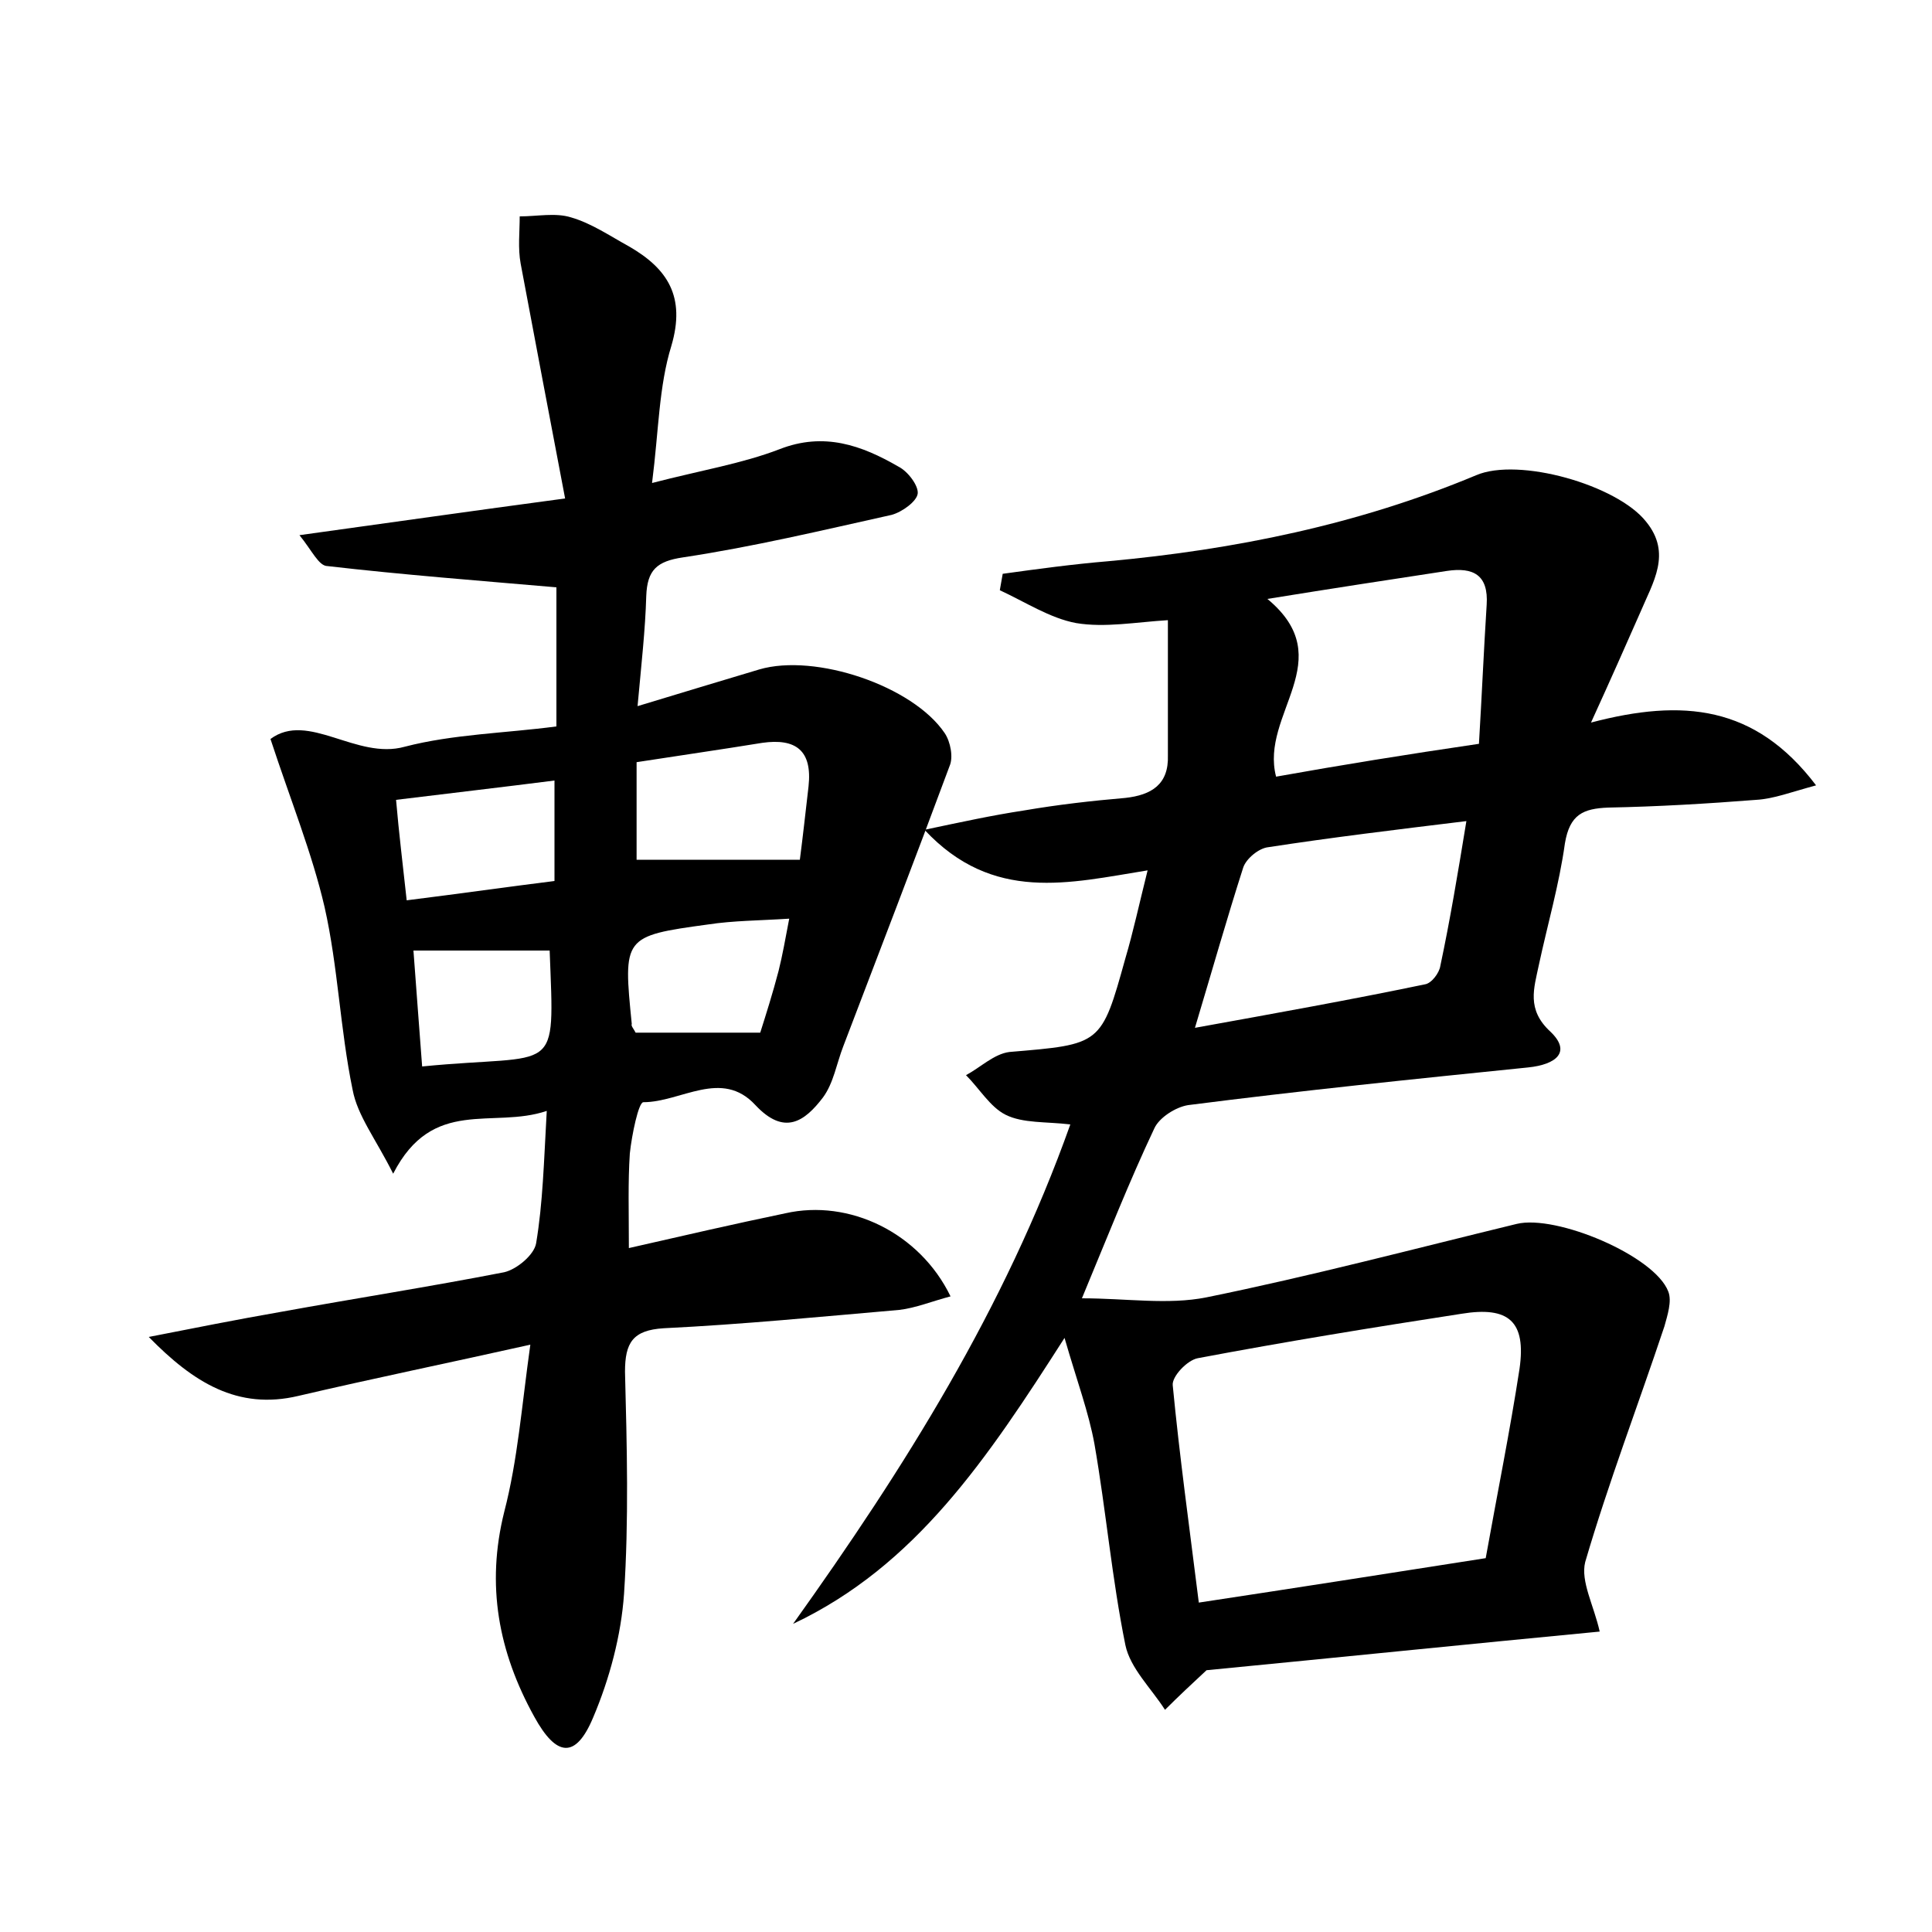 <?xml version="1.0" encoding="utf-8"?>
<!-- Generator: Adobe Illustrator 22.0.0, SVG Export Plug-In . SVG Version: 6.00 Build 0)  -->
<svg version="1.1" id="图层_1" xmlns="http://www.w3.org/2000/svg" xmlns:xlink="http://www.w3.org/1999/xlink" x="0px" y="0px"
	 viewBox="0 0 200 200" style="enable-background:new 0 0 200 200;" xml:space="preserve">
<style type="text/css">
	.st1{fill:#010000;}
	.st4{fill:#fbfafc;}
</style>
<g>
	
	<path d="M165.6,168.9c-13.6,1.3-27.3,2.7-40.7,4c-1.4,1.3-2.9,2.7-4.3,4.1c-1.4-2.2-3.6-4.3-4.1-6.7c-1.4-6.9-2-13.9-3.2-20.8
		c-0.6-3.3-1.8-6.5-3.1-11c-8,12.5-15.4,23.6-28.1,29.6c11.5-16.1,21.9-32.6,28.7-51.7c-2.5-0.3-4.9-0.1-6.7-1
		c-1.6-0.8-2.7-2.7-4.1-4.1c1.5-0.8,2.9-2.2,4.5-2.4c9.5-0.8,9.5-0.7,12-9.7c0.8-2.7,1.4-5.5,2.3-9.1c-8.1,1.3-16,3.4-23.1-4.2
		c3.8-0.8,7-1.5,10.3-2c3.5-0.6,7-1,10.5-1.3c2.7-0.3,4.5-1.4,4.4-4.4c0-4.6,0-9.2,0-14c-3.3,0.2-6.5,0.8-9.5,0.3
		c-2.7-0.5-5.3-2.2-7.9-3.4c0.1-0.6,0.2-1.1,0.3-1.7c3.6-0.5,7.3-1,10.9-1.3c13.1-1.2,25.9-3.8,38.1-8.9c4.4-1.9,14.6,1,17.6,4.8
		c2.7,3.3,0.7,6.3-0.6,9.4c-1.5,3.4-3,6.8-5.1,11.4c9.5-2.5,17-1.8,23.3,6.5c-2.6,0.7-4.4,1.4-6.2,1.5c-5.1,0.4-10.2,0.7-15.3,0.8
		c-2.6,0.1-4,0.7-4.5,3.7c-0.6,4.3-1.8,8.4-2.7,12.6c-0.5,2.4-1.3,4.6,1.2,6.9c2.2,2.1,0.6,3.4-2.3,3.7c-11.8,1.2-23.5,2.4-35.2,3.9
		c-1.3,0.2-3,1.3-3.5,2.4c-2.6,5.5-4.8,11.1-7.5,17.6c4.6,0,8.9,0.7,12.9-0.1c10.8-2.2,21.4-5,32.1-7.6c4.1-1,14.3,3.3,15.7,7
		c0.4,1-0.1,2.5-0.4,3.6c-2.7,8.1-5.8,16.2-8.2,24.4C163.6,163.7,165,166.2,165.6,168.9z M153.8,161.3c1.2-6.7,2.5-13.1,3.5-19.6
		c0.7-4.9-1.1-6.5-6-5.7c-9.1,1.4-18.3,2.9-27.3,4.6c-1.1,0.2-2.7,1.9-2.6,2.8c0.7,7.3,1.7,14.5,2.7,22.5
		C134,164.4,143.6,162.9,153.8,161.3z M123.7,106.4c8.3-1.5,16.1-2.9,23.8-4.5c0.7-0.1,1.5-1.2,1.6-1.9c1-4.7,1.8-9.5,2.7-15
		c-7.4,0.9-14,1.7-20.5,2.7c-1,0.1-2.3,1.2-2.6,2.1C127,95.1,125.5,100.4,123.7,106.4z M153.1,77c0.3-5,0.5-9.7,0.8-14.4
		c0.2-3.1-1.4-3.9-4.1-3.5c-5.9,0.9-11.8,1.8-18.6,2.9c7.6,6.3-0.8,11.9,0.9,18.4C138.8,79.2,145.6,78.1,153.1,77z"/>
	<path d="M56.6,115c-5.6,1.9-11.8-1.5-15.9,6.5c-1.8-3.6-3.7-6-4.2-8.7c-1.3-6.3-1.5-12.7-2.9-18.9c-1.3-5.6-3.5-11-5.6-17.4
		c3.9-2.9,8.9,2.2,13.9,0.8c5-1.3,10.4-1.4,15.7-2.1c0-5.5,0-10.3,0-14.4c-8.1-0.7-15.9-1.3-23.7-2.2C33,58.6,32.3,57,31,55.4
		c9.4-1.3,17.8-2.5,27.5-3.8c-1.6-8.4-3.1-16.3-4.6-24.3c-0.3-1.6-0.1-3.3-0.1-4.9c1.8,0,3.7-0.4,5.3,0.1c2.1,0.6,4,1.9,6,3
		c4,2.3,5.9,5.2,4.4,10.3c-1.3,4.2-1.3,8.7-2,14.2c5-1.3,9.3-2,13.2-3.5c4.6-1.8,8.5-0.4,12.3,1.8c1,0.5,2.1,2,2,2.8
		c-0.1,0.8-1.6,1.9-2.7,2.2c-7.2,1.6-14.3,3.3-21.6,4.4C68,58.1,67,59,66.9,61.7c-0.1,3.5-0.5,7-0.9,11.4c4.6-1.4,8.6-2.6,12.6-3.8
		c5.8-1.7,15.9,1.7,19.2,6.6c0.6,0.9,0.9,2.5,0.5,3.4c-3.6,9.7-7.3,19.3-11,29c-0.7,1.8-1,3.8-2.1,5.3c-1.9,2.5-4,4-7,0.8
		c-3.5-3.8-7.7-0.3-11.6-0.3c-0.5,0-1.2,3.4-1.4,5.3c-0.2,3-0.1,6-0.1,9.8c5.7-1.3,10.9-2.5,16.2-3.6c6.6-1.5,13.9,2,17.1,8.6
		c-1.9,0.5-3.6,1.2-5.3,1.4c-8.1,0.7-16.2,1.5-24.4,1.9c-3.2,0.2-4,1.5-4,4.5c0.2,7.7,0.4,15.4-0.1,23c-0.3,4.3-1.5,8.8-3.2,12.8
		c-1.8,4.3-3.8,4.1-6.1-0.1c-3.7-6.7-5-13.6-3.1-21.2c1.4-5.4,1.8-10.9,2.7-17.3c-8.5,1.9-16.3,3.5-24,5.3
		c-6.3,1.5-10.9-1.4-15.5-6.1c4.6-0.9,9.1-1.8,13.7-2.6c7.7-1.4,15.4-2.6,23.1-4.1c1.3-0.3,3.1-1.8,3.3-3
		C56.2,124.5,56.3,120.3,56.6,115z M65.9,78.9c0,4,0,7.3,0,10.1c5.8,0,11.1,0,16.9,0c0.3-2.3,0.6-5,0.9-7.6c0.4-3.7-1.3-5-4.8-4.5
		C74.6,77.6,70.4,78.2,65.9,78.9z M42.1,93.2c5.6-0.7,10.5-1.4,15.3-2c0-3.8,0-7,0-10.4c-5.5,0.7-10.7,1.3-16.4,2
		C41.3,86.3,41.7,89.5,42.1,93.2z M65.8,106.9c4.1,0,8.3,0,12.9,0c0.6-1.9,1.3-4.1,1.9-6.4c0.4-1.6,0.7-3.3,1.1-5.4
		c-3.1,0.2-5.8,0.2-8.4,0.6c-8.8,1.2-8.8,1.3-7.9,10.3C65.3,106.2,65.6,106.5,65.8,106.9z M43.7,110.4c14.2-1.4,13.7,1.3,13.2-12
		c-4.7,0-9.3,0-14.1,0C43.1,102.6,43.4,106.3,43.7,110.4z"/>
	
	
	
	
	
	
	
</g>
</svg>
